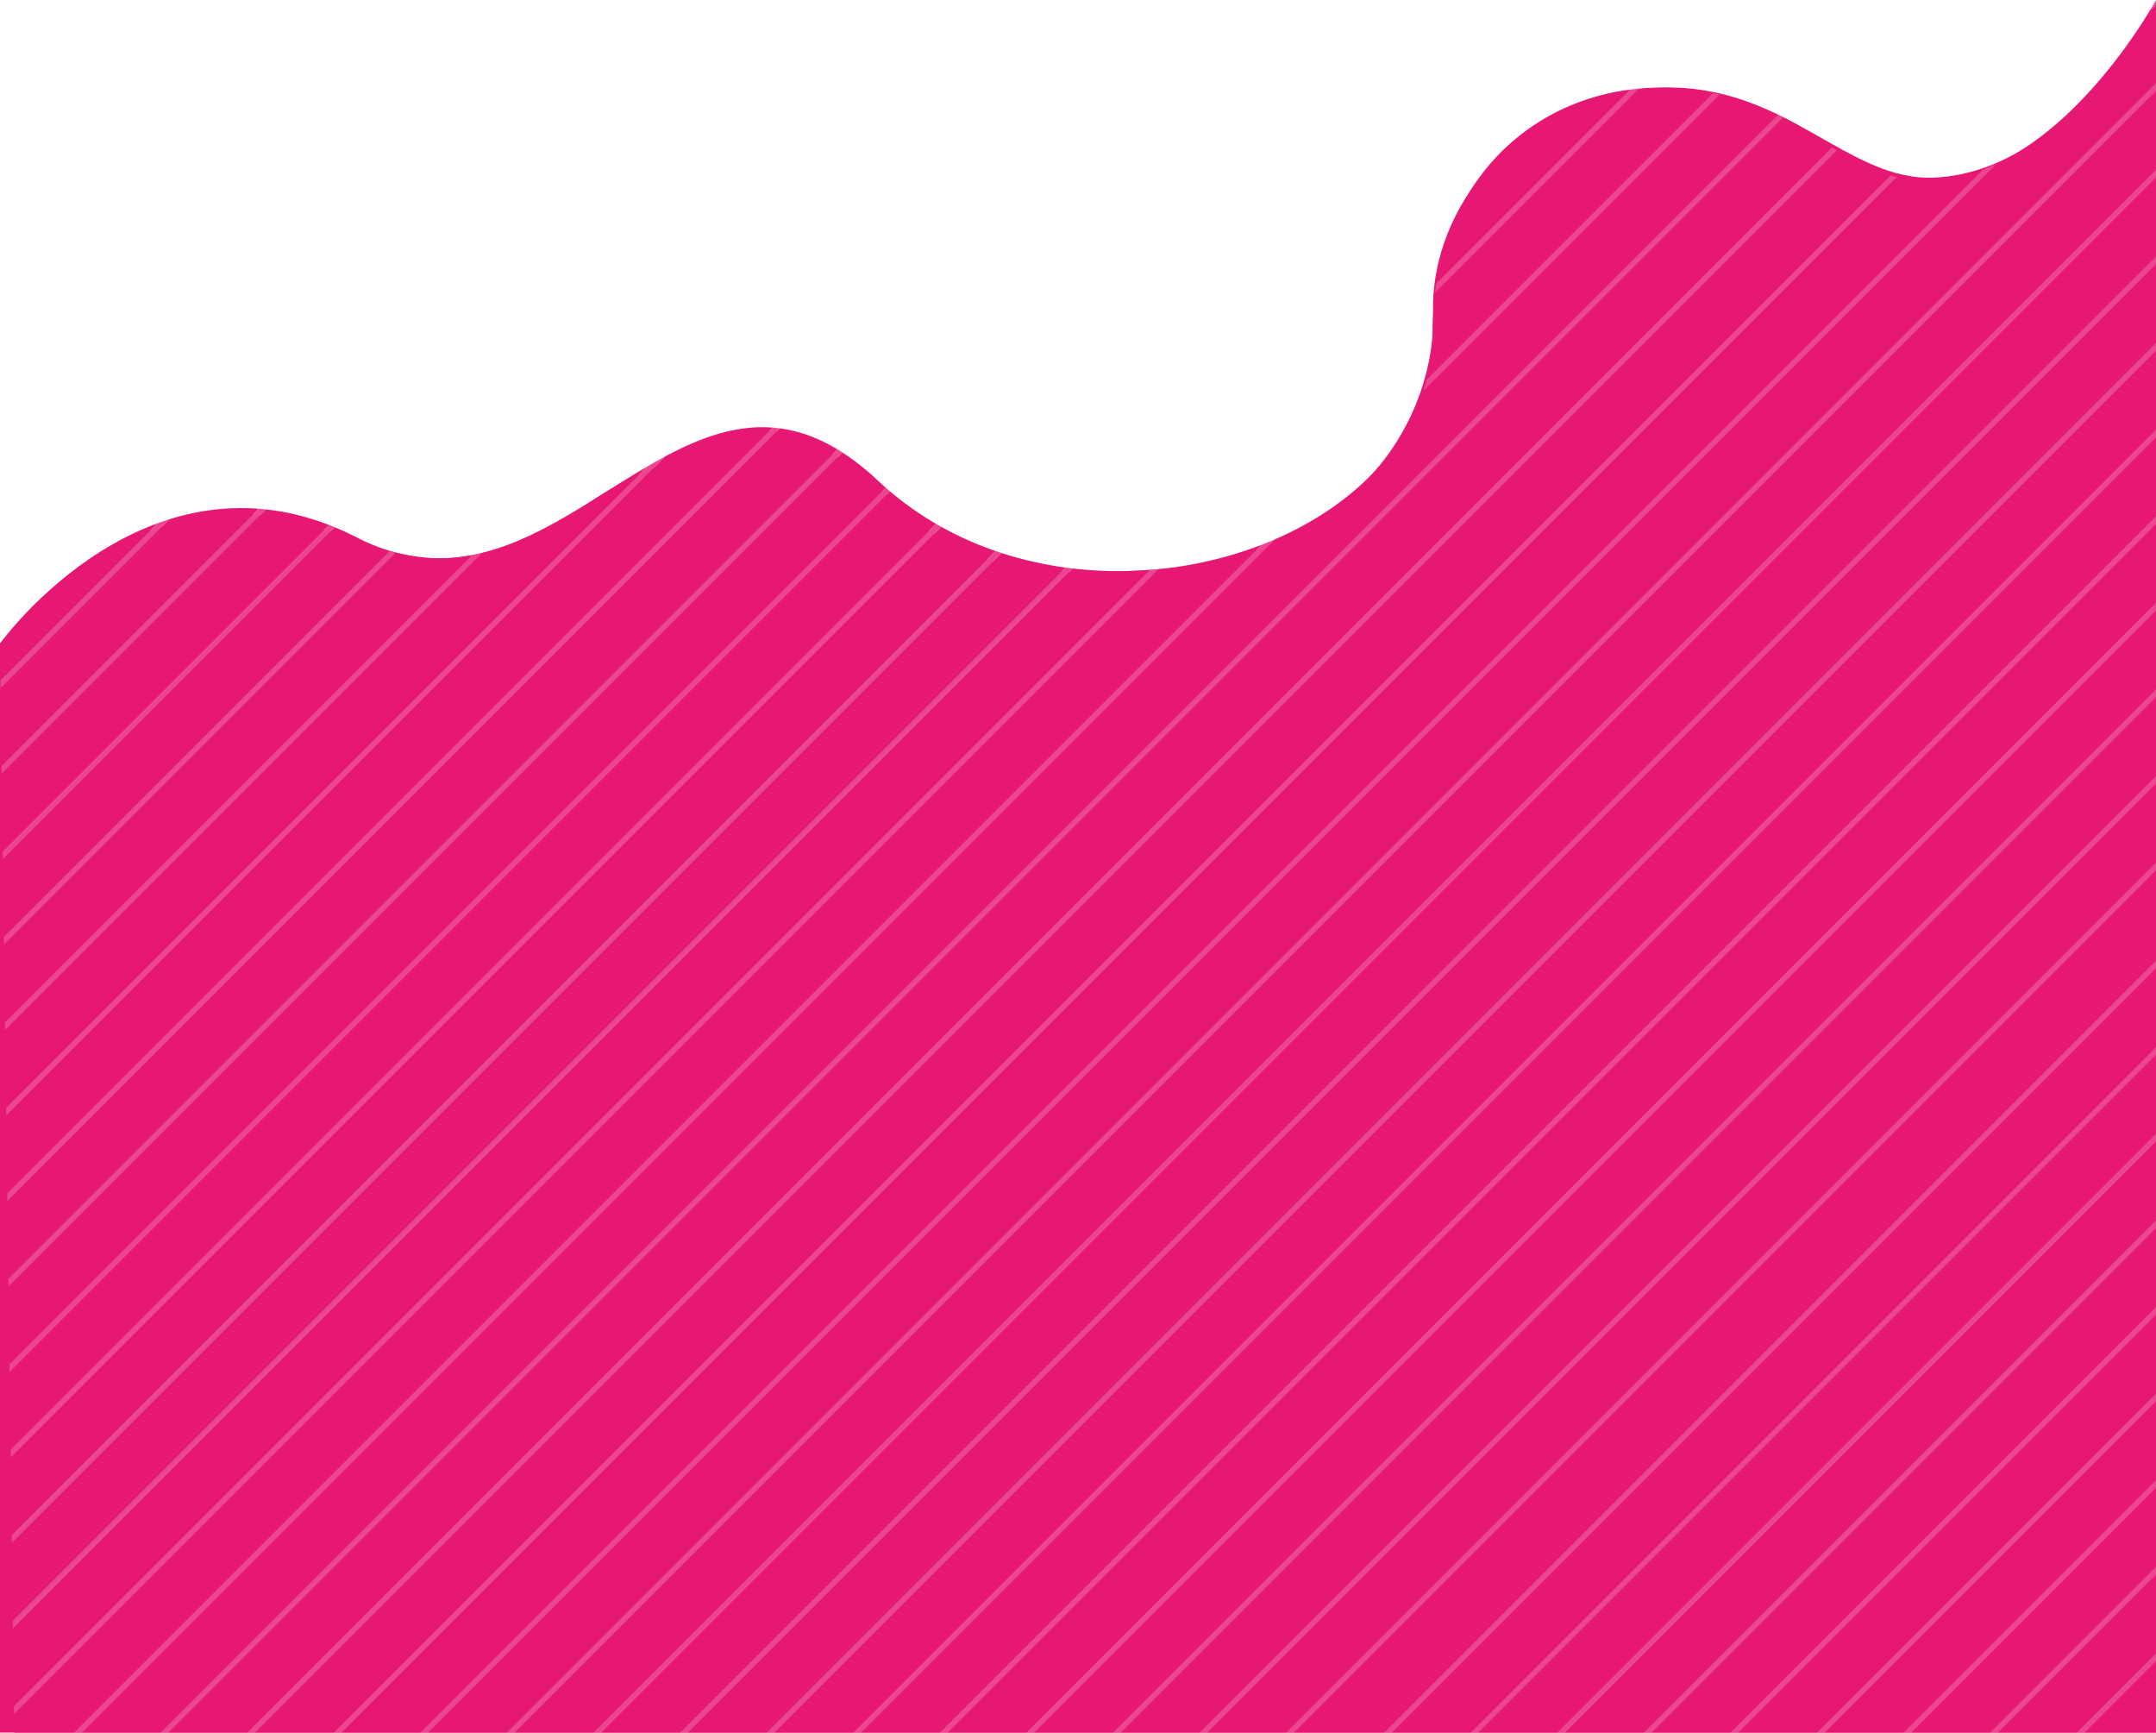 <svg xmlns="http://www.w3.org/2000/svg" xmlns:xlink="http://www.w3.org/1999/xlink" viewBox="0 0 1977.613 1588.853"><defs><clipPath id="a72c6607-6433-4185-b572-3d28b6972661"><path d="M1678.61,133.765C1628.759,97.582,1575.214,80.656,1524.918,80.358c-113.764-.675-210.881,83.848-210.881,223.891,0,201.959-333.1,301.625-508.829,136.388-94.586-88.937-170.933-38.825-250.721,11.286-68.45,42.991-139.434,85.983-226.635,41.171C139.01,396.05,0,590.138,0,590.138L1.757,723.938l11.357,864.915H1977.613V0s-136.387,251.792-299.003,133.765" fill="none"/></clipPath></defs><title>Asset 4</title><g id="b450fe61-aba1-4657-b0e4-374ac7bd7c38" data-name="Layer 2"><g id="bbff6194-9a70-46ec-b3d4-bb96d9d11b73" data-name="Layer 1"><path d="M0,590.138v998.715H1977.613V3.961s-80.943,153.286-203.197,158.899c-80.415,3.692-135.799-86.216-250.848-82.507-128.447,4.141-212.016,108.792-209.018,206.562,2.807,91.538-64.468,223.496-259.751,235.722-124.862,7.817-176.431-7.775-229.312-57.791s-98.51-72.453-130.352-70.337-117.58,43.12-140.645,57.412S479.479,505.284,417.091,511.374c-72.864,7.112-129.545-47.663-219.229-39.235C110.838,480.317,34.586,547.276,17.536,572.347,17.536,572.347,59.341,522.568,0,590.138Z" fill="#e61873"/><g id="e9551680-d489-42ec-bde5-e70fbab42e8b" data-name="f0da80f5-0ec6-4188-8d7f-8260bec18c55"><g id="ba2ee89a-6353-4865-843c-2514d1c313b5" data-name="a70d40bb-620d-4764-a89c-3d5d41757cfb"><g clip-path="url(#a72c6607-6433-4185-b572-3d28b6972661)"><path d="M1977.613,1523.258l-65.595,65.595h65.595v-65.595m0-79.414-145.009,145.009H1904.947l72.666-72.666v-72.343m0-79.414-224.422,224.422h72.343l152.079-152.079v-72.343m0-79.414-303.836,303.836h72.344l231.492-231.493v-72.344m0-79.412-383.249,383.249H1666.707l310.906-310.906V1205.604m0-79.415-462.664,462.663h72.346l390.318-390.319v-72.344m0-79.415-542.077,542.078h72.344l469.732-469.733V1046.775m0-79.412-621.49,621.489h72.343l549.148-549.148V967.363m0-79.416-700.905,700.905h72.343L1977.613,960.292V887.948m0-89.853-790.757,790.757h82.782l707.975-707.974V798.095m0-79.413-870.17,870.17h72.343l797.827-797.827V718.683m0-79.412-949.582,949.582h72.341l877.241-877.241V639.271m0-79.414L948.617,1588.853h72.343l956.653-956.653V559.856M983.801,521.291,11.858,1493.232l.938,71.406,1042.002-1042c-9.519.741-19.11,1.118-28.716,1.118a362.005,362.005,0,0,1-42.28-2.466m-65.22-14.194-907.752,907.752.938,71.405L977.526,520.495a337.561,337.561,0,0,1-58.945-13.398m-555.629-.266L3.625,866.159l.938,71.405L433.071,509.054a160.05,160.05,0,0,1-30.686,3.034,151.034,151.034,0,0,1-39.434-5.257m794.308-7.242a361.994,361.994,0,0,1-94.708,22.364L12.888,1571.618l.226,17.234H67.996L1157.26,499.589M306.941,483.428,2.595,787.774l.938,71.405L357.462,505.25A180.974,180.974,0,0,1,327.853,493.094q-10.564-5.428-20.912-9.666m556.295-.4L9.8,1336.464l.938,71.406,902.547-902.546a310.102,310.102,0,0,1-50.048-22.295m1114.377-2.586L869.201,1588.853h72.344L1977.613,552.785V480.442M144.626,479.845C55.742,512.275,0,590.138,0,590.138l.445,33.889L144.626,479.845m99.198-12.714L1.566,709.39l.191,14.548L2.504,780.793,301.883,481.413a228.444,228.444,0,0,0-58.059-14.282m-22.584-1.209a219.77,219.77,0,0,0-65.918,10.297L.537,631.004l.938,71.405,235.873-235.873q-8.152-.623-16.107-.615m595.064-15.376L8.771,1258.079l.938,71.405,849.021-849.02a292.719,292.719,0,0,1-42.425-29.919m-222.512-22.799c-13.073,7.643-26.141,15.909-39.304,24.177-36.072,22.655-72.851,45.311-112.333,55.117L4.654,944.542l.938,71.405,588.201-588.201m178.812-12.915L7.741,1179.695l.938,71.404L812.509,447.27q-3.69-3.24-7.3-6.633a226.859,226.859,0,0,0-32.604-25.805m1205.008-13.803L789.789,1588.853h72.343L1977.613,473.371V401.028M715.215,392.807,6.712,1101.311l.938,71.406L768.247,412.119c-18.247-10.995-35.864-17.045-53.032-19.312M699.154,391.757c-30.675-.001-60.054,11.272-89.218,26.916L5.683,1022.927l.938,71.405L708.819,392.134q-4.859-.382-9.665-.377m1278.459-70.141L710.375,1588.853h72.343L1977.613,393.957V321.616m0-79.414L630.962,1588.853h72.341L1977.613,314.544V242.202m0-79.414L551.55,1588.853h72.34L1977.613,235.13V162.788M1819.12,155.383a144.251,144.251,0,0,1-51.472,9.869,131.749,131.749,0,0,1-27.775-2.965L313.308,1588.853H385.651L1819.12,155.383m-134.405-17.352L233.894,1588.853h72.342L1734.161,160.93c-16.103-4.192-32.623-11.588-49.446-22.898M1635.665,107.667,154.48,1588.853h72.342L1680.532,135.143c-.644-.457-1.277-.91-1.922-1.378a301.419,301.419,0,0,0-42.945-26.098M1577.329,86.591,1305.638,358.282c-19.471,60.647-71.056,108.143-136.402,136.402L75.067,1588.853h72.341L1630.904,105.357a264.719,264.719,0,0,0-53.575-18.767m400.284-3.217L472.134,1588.853h72.343L1977.613,155.717V83.374m-482.319-1.231c-88.34,11.304-161.422,75.673-177.817,177.817L1495.293,82.143m28.274-1.789q-10.268-.001-20.337.92L1316.286,268.219a283.637,283.637,0,0,0-2.248,36.03,176.574,176.574,0,0,1-5.529,44.09L1571.528,85.321a237.467,237.467,0,0,0-46.61-4.962c-.444-.003-.907-.004-1.351-.004M1977.613,3.961,1972.125,9.449c-16.552,27.422-69.291,107.207-140.713,140.713L392.72,1588.853h72.343L1977.613,76.304V3.961" fill="#e61873"/><polyline points="1977.613 791.025 1179.786 1588.853 1186.855 1588.853 1977.613 798.095 1977.613 791.025" fill="#eb468f"/><polyline points="1977.613 711.612 1100.372 1588.853 1107.443 1588.853 1977.613 718.683 1977.613 711.612" fill="#eb468f"/><polyline points="1977.613 632.199 1020.959 1588.853 1028.031 1588.853 1977.613 639.271 1977.613 632.199" fill="#eb468f"/><polyline points="1977.613 552.785 941.545 1588.853 948.617 1588.853 1977.613 559.856 1977.613 552.785" fill="#eb468f"/><polyline points="1977.613 473.371 862.131 1588.853 869.201 1588.853 1977.613 480.442 1977.613 473.371" fill="#eb468f"/><polyline points="1977.613 393.957 782.717 1588.853 789.788 1588.853 1977.613 401.028 1977.613 393.957" fill="#eb468f"/><polyline points="1977.613 314.544 703.304 1588.853 710.375 1588.853 1977.613 321.616 1977.613 314.544" fill="#eb468f"/><polyline points="1977.613 235.13 623.89 1588.853 630.962 1588.853 1977.613 242.202 1977.613 235.13" fill="#eb468f"/><polyline points="1977.613 155.717 544.477 1588.853 551.55 1588.853 1977.613 162.788 1977.613 155.717" fill="#eb468f"/><polyline points="1977.613 76.304 465.063 1588.853 472.134 1588.853 1977.613 83.374 1977.613 76.304" fill="#eb468f"/><path d="M1831.412,150.163q-6.063,2.844-12.292,5.221L385.651,1588.853h7.07L1831.412,150.163M1977.613,0s-1.89,3.489-5.488,9.449l5.488-5.488V0" fill="#eb468f"/><path d="M1734.161,160.93,306.236,1588.853h7.072L1739.873,162.287q-2.849-.613-5.713-1.357" fill="#eb468f"/><path d="M1680.532,135.143,226.821,1588.853h7.072L1684.715,138.032c-1.384-.931-2.795-1.905-4.183-2.889" fill="#eb468f"/><path d="M1630.904,105.357,147.409,1588.853h7.071L1635.665,107.667q-2.38-1.182-4.761-2.31" fill="#eb468f"/><path d="M1169.236,494.685c-3.935,1.702-7.945,3.343-11.976,4.904L67.996,1588.853h7.071L1169.236,494.685M1571.528,85.321,1308.509,348.339q-1.292,5.028-2.872,9.943L1577.329,86.591c-1.938-.448-3.866-.871-5.801-1.27" fill="#eb468f"/><path d="M1062.552,521.953c-2.584.256-5.16.483-7.755.686l-1042.002,1042,.092,6.98L1062.552,521.953m440.678-440.679c-2.663.243-5.3.532-7.937.869L1317.476,259.96c-.438,2.73-.834,5.475-1.19,8.259L1503.23,81.274" fill="#eb468f"/><path d="M977.526,520.495,11.767,1486.254l.092,6.979L983.801,521.291q-3.14-.369-6.275-.796" fill="#eb468f"/><path d="M913.284,505.324,10.738,1407.87l.092,6.979L918.581,507.097c-1.767-.575-3.538-1.167-5.297-1.773" fill="#eb468f"/><path d="M858.729,480.464l-849.021,849.02.092,6.979L863.236,483.028q-2.264-1.262-4.506-2.564" fill="#eb468f"/><path d="M812.509,447.27,8.679,1251.1l.092,6.979L816.304,450.545c-1.278-1.083-2.533-2.166-3.796-3.275" fill="#eb468f"/><path d="M768.247,412.119,7.65,1172.717l.092,6.979L772.605,414.832c-1.454-.934-2.911-1.841-4.358-2.712" fill="#eb468f"/><path d="M708.819,392.134,6.621,1094.332l.092,6.979L715.215,392.807q-3.206-.423-6.395-.673" fill="#eb468f"/><path d="M609.936,418.673c-5.386,2.89-10.765,5.929-16.144,9.073L5.591,1015.947l.092,6.979L609.936,418.673" fill="#eb468f"/><path d="M442.155,507.04q-4.513,1.121-9.084,2.014L4.562,937.563l.092,6.979L442.155,507.04" fill="#eb468f"/><path d="M357.462,505.25,3.533,859.179l.092,6.979L362.952,506.831q-2.736-.735-5.49-1.581" fill="#eb468f"/><path d="M155.323,476.218q-5.42,1.698-10.696,3.627L.445,624.027l.092,6.978L155.323,476.218" fill="#eb468f"/><path d="M237.348,466.537,1.474,702.41l.092,6.98L243.825,467.131c-2.174-.233-4.324-.43-6.477-.594" fill="#eb468f"/><path d="M301.883,481.413,2.504,780.793l.092,6.981L306.941,483.428c-1.694-.696-3.373-1.365-5.058-2.015" fill="#eb468f"/><polyline points="1977.613 1516.187 1904.947 1588.853 1912.018 1588.853 1977.613 1523.258 1977.613 1516.187" fill="#eb468f"/><polyline points="1977.613 1436.773 1825.533 1588.853 1832.604 1588.853 1977.613 1443.844 1977.613 1436.773" fill="#eb468f"/><polyline points="1977.613 1357.36 1746.121 1588.853 1753.191 1588.853 1977.613 1364.43 1977.613 1357.36" fill="#eb468f"/><polyline points="1977.613 1277.947 1666.707 1588.853 1673.776 1588.853 1977.613 1285.016 1977.613 1277.947" fill="#eb468f"/><polyline points="1977.613 1198.534 1587.294 1588.853 1594.364 1588.853 1977.613 1205.604 1977.613 1198.534" fill="#eb468f"/><polyline points="1977.613 1119.119 1507.88 1588.853 1514.949 1588.853 1977.613 1126.189 1977.613 1119.119" fill="#eb468f"/><polyline points="1977.613 880.878 1269.637 1588.853 1276.708 1588.853 1977.613 887.948 1977.613 880.878" fill="#eb468f"/><polyline points="1977.613 960.292 1349.051 1588.853 1356.122 1588.853 1977.613 967.363 1977.613 960.292" fill="#eb468f"/><polyline points="1977.613 1039.705 1428.465 1588.853 1435.536 1588.853 1977.613 1046.775 1977.613 1039.705" fill="#eb468f"/></g></g></g></g></g></svg>